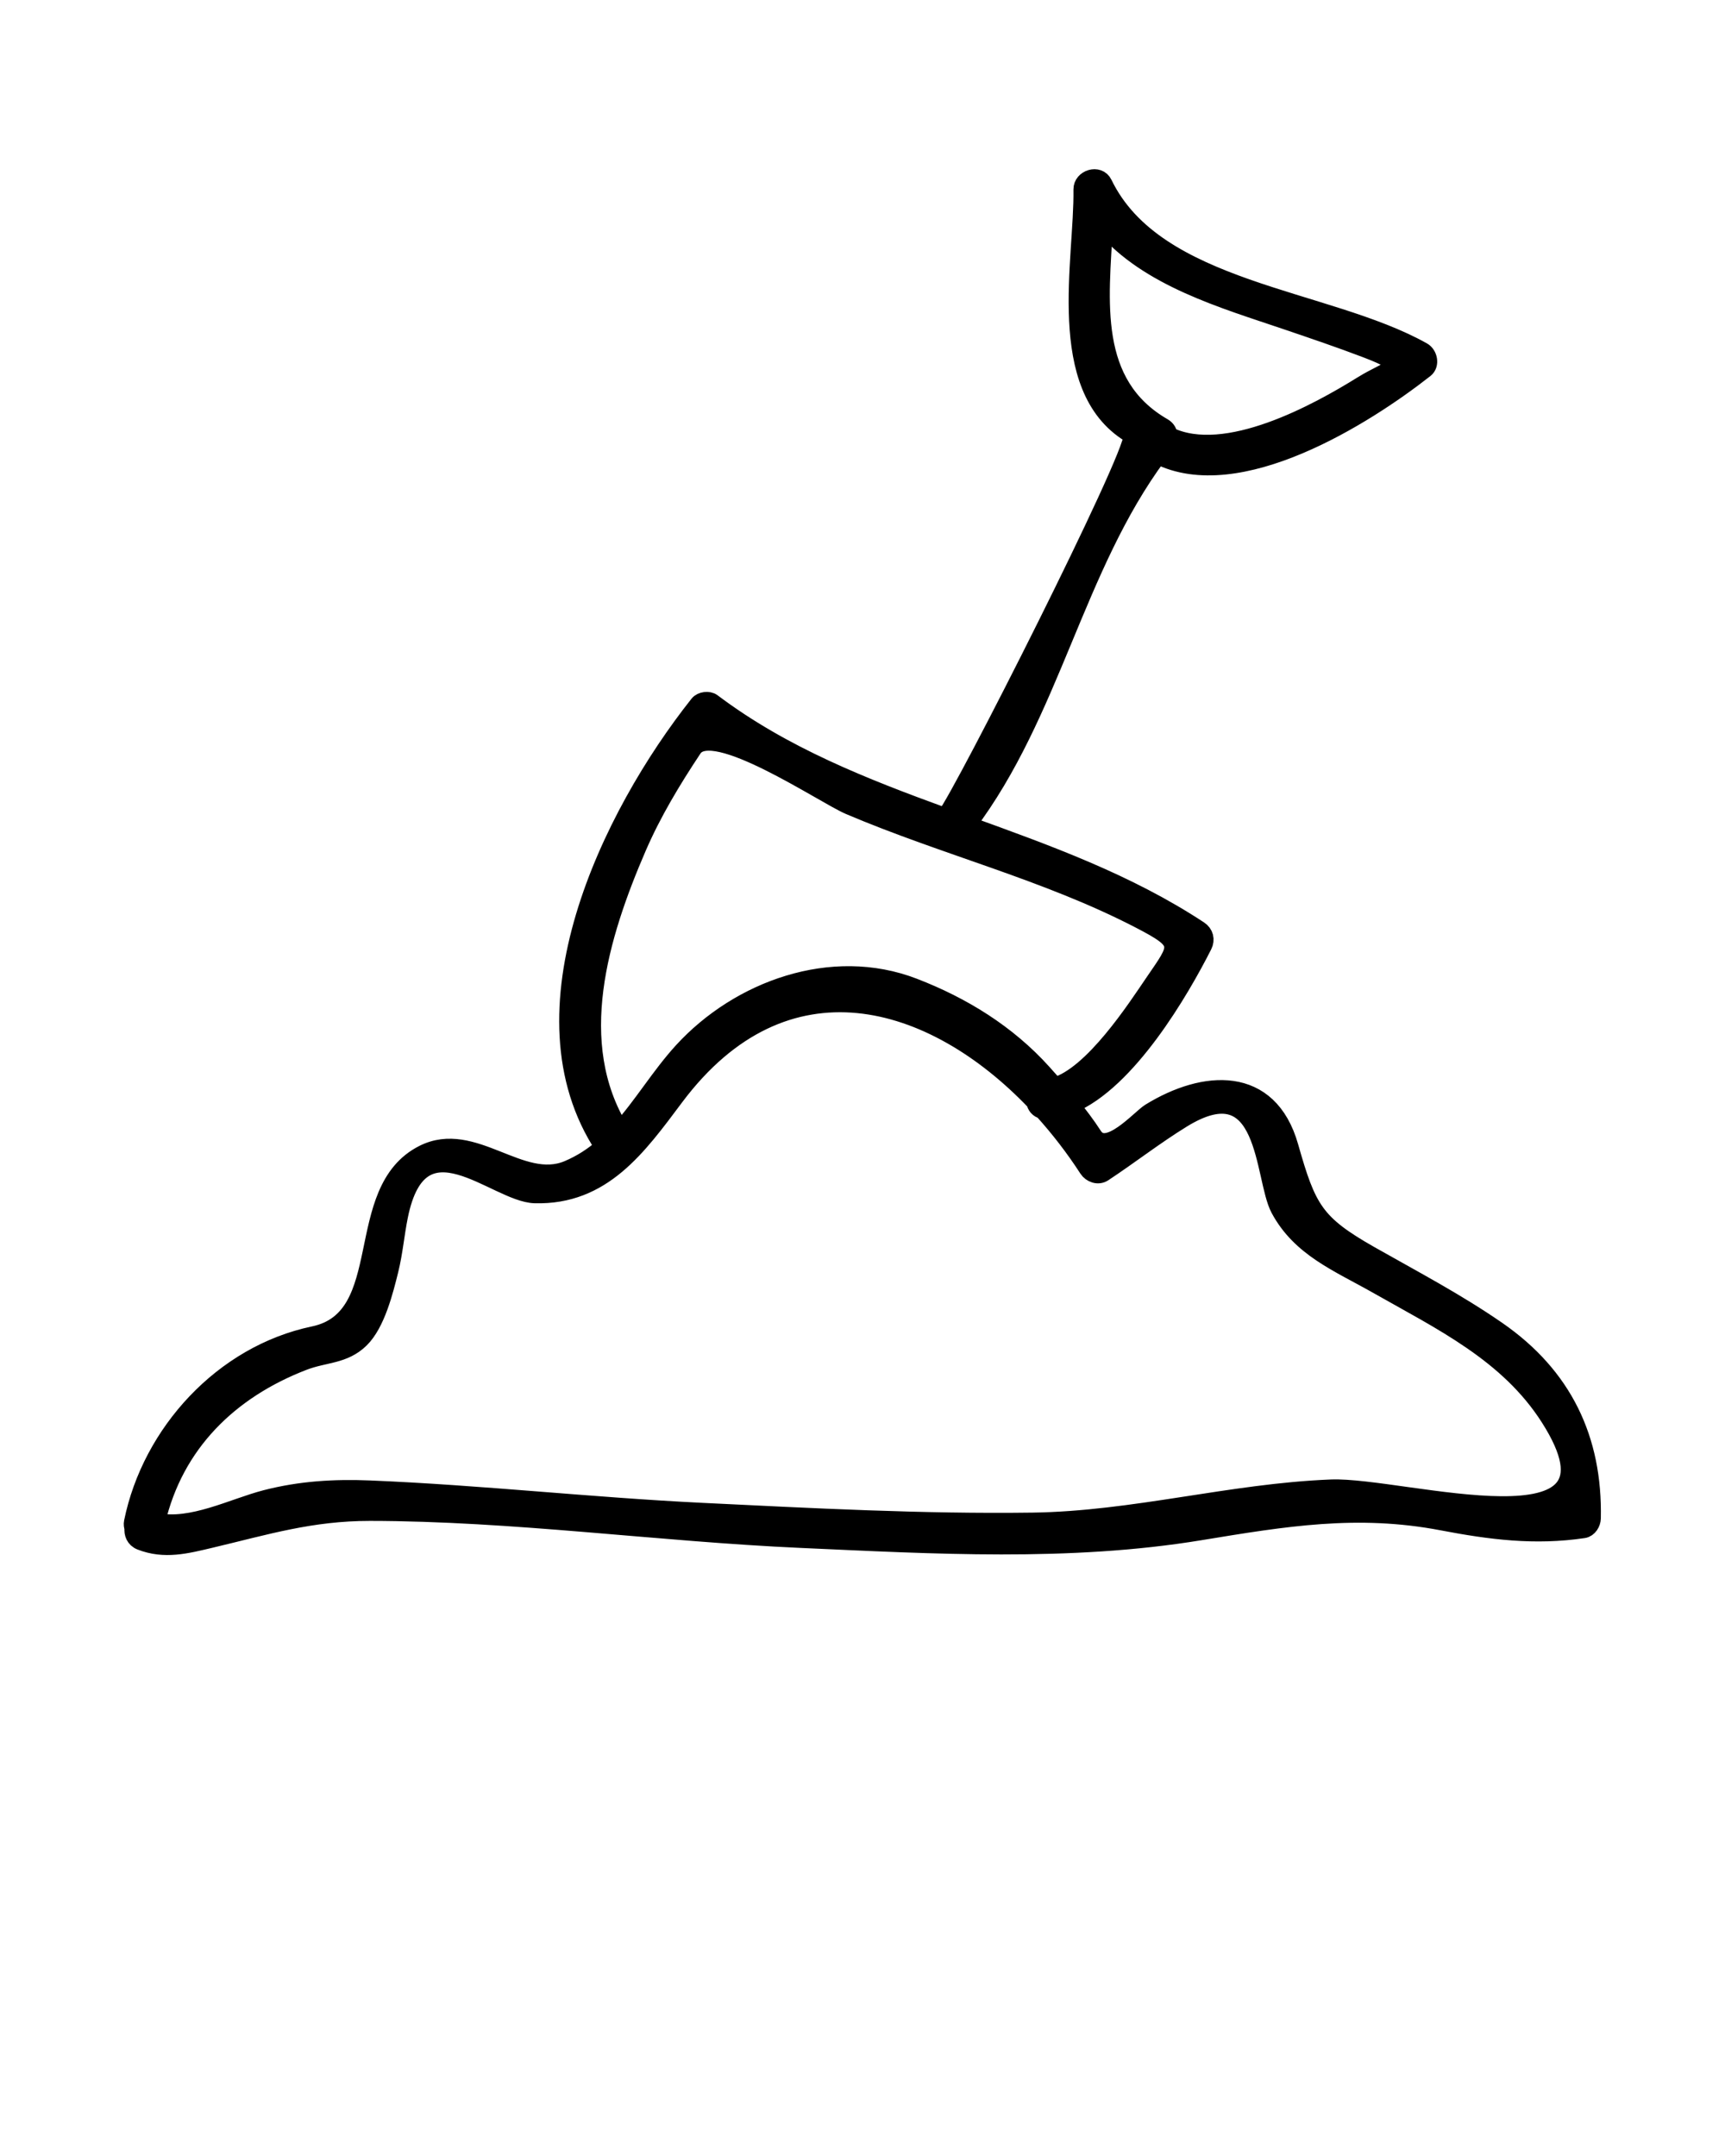 <svg xmlns="http://www.w3.org/2000/svg" xmlns:xlink="http://www.w3.org/1999/xlink" version="1.1" x="0px" y="0px" viewBox="0 0 96 120" enable-background="new 0 0 96 96" xml:space="preserve" fill="currentColor" stroke="currentColor"><g><path d="M83.327,74.046c-2.261-1.566-4.685-2.837-7.073-4.192c-3.081-1.748-3.504-2.549-4.494-6.036   c-1.142-4.022-4.741-3.764-7.756-1.907c-0.554,0.341-2.395,2.485-3.156,1.308c-0.389-0.601-0.822-1.172-1.276-1.728   c3.183-1.316,6.11-6.354,7.387-8.876c0.16-0.316,0.073-0.659-0.225-0.855c-3.996-2.633-8.46-4.237-12.915-5.848   c4.717-6.25,5.978-14.306,10.617-20.58c4.472,2.276,11.522-2.17,14.863-4.798c0.318-0.252,0.194-0.802-0.127-0.982   c-5.358-3.012-14.851-3.288-17.767-9.326c-0.276-0.572-1.174-0.281-1.165,0.315c0.057,3.927-1.582,10.995,2.635,13.588   c0.046,0.052,0.094,0.102,0.141,0.15c0.082,1.172-9.404,19.915-10.367,21.136c-0.016,0.02-0.019,0.041-0.031,0.062   c-4.55-1.655-9.047-3.412-12.982-6.378c-0.203-0.152-0.6-0.102-0.758,0.098c-4.91,6.194-10.236,17.118-5.275,24.638   c-0.582,0.505-1.234,0.938-1.998,1.258c-2.628,1.098-5.266-2.264-8.038-0.868c-4.08,2.056-1.563,9.14-6.104,10.092   c-5.056,1.059-9.05,5.437-10.063,10.396c-0.026,0.13-0.007,0.241,0.03,0.344c-0.037,0.28,0.073,0.592,0.405,0.721   c1.319,0.514,2.518,0.203,3.873-0.118c3.102-0.735,5.592-1.51,8.88-1.508c7.957,0.006,16.044,1.149,24.011,1.505   c7.357,0.328,14.903,0.775,22.196-0.426c4.688-0.771,8.745-1.45,13.468-0.547c2.681,0.512,5.157,0.833,7.868,0.427   c0.274-0.041,0.454-0.35,0.459-0.603C88.683,80.105,86.997,76.59,83.327,74.046z M61.437,12.552   c2.447,2.918,6.713,4.125,10.185,5.306c1.482,0.504,2.961,1.005,4.425,1.563c2.632,1.003,1.378,1.006-0.237,2.011   c-2.434,1.513-7.585,4.376-10.779,2.818c-0.01-0.187-0.098-0.363-0.295-0.478C60.57,21.374,61.214,16.73,61.437,12.552z    M35.474,47.16c0.837-1.936,1.932-3.75,3.096-5.502c1.088-1.637,7.274,2.577,8.699,3.185c5.343,2.276,10.975,3.651,16.156,6.336   c2.484,1.287,2.216,1.422,0.785,3.518c-0.962,1.409-3.375,5.156-5.509,5.771c-0.223-0.253-0.447-0.505-0.673-0.755   c-1.969-2.186-4.465-3.725-7.185-4.772c-4.545-1.753-9.709,0.142-12.845,3.563c-1.265,1.381-2.239,3.041-3.482,4.419   C31.527,58.056,33.363,52.045,35.474,47.16z M74.077,82.846c-5.589,0.222-10.981,1.768-16.628,1.844   c-6.131,0.082-12.268-0.247-18.389-0.544c-6.168-0.299-12.31-0.992-18.474-1.246c-1.993-0.082-3.876,0.034-5.796,0.529   c-1.803,0.465-4.127,1.691-6.095,1.276c1.015-4.362,4.069-7.346,8.197-8.934c1.167-0.449,2.241-0.337,3.161-1.239   c0.887-0.869,1.337-2.692,1.621-3.838c0.243-0.982,0.33-2.021,0.531-3.015c1.165-5.75,5.355-1.267,7.561-1.207   c3.766,0.103,5.72-2.645,7.796-5.417c6.115-8.166,14.358-5.7,20.052,0.273c0.038,0.216,0.176,0.397,0.417,0.452   c0.917,1.012,1.764,2.11,2.515,3.271c0.178,0.273,0.562,0.418,0.855,0.225c1.482-0.979,2.873-2.067,4.387-2.999   c4.812-2.963,4.494,3.262,5.42,4.995c1.172,2.192,3.284,3.019,5.438,4.241c3.574,2.028,7.301,3.81,9.583,7.39   C91.266,86.805,78.073,82.687,74.077,82.846z"/></g></svg>